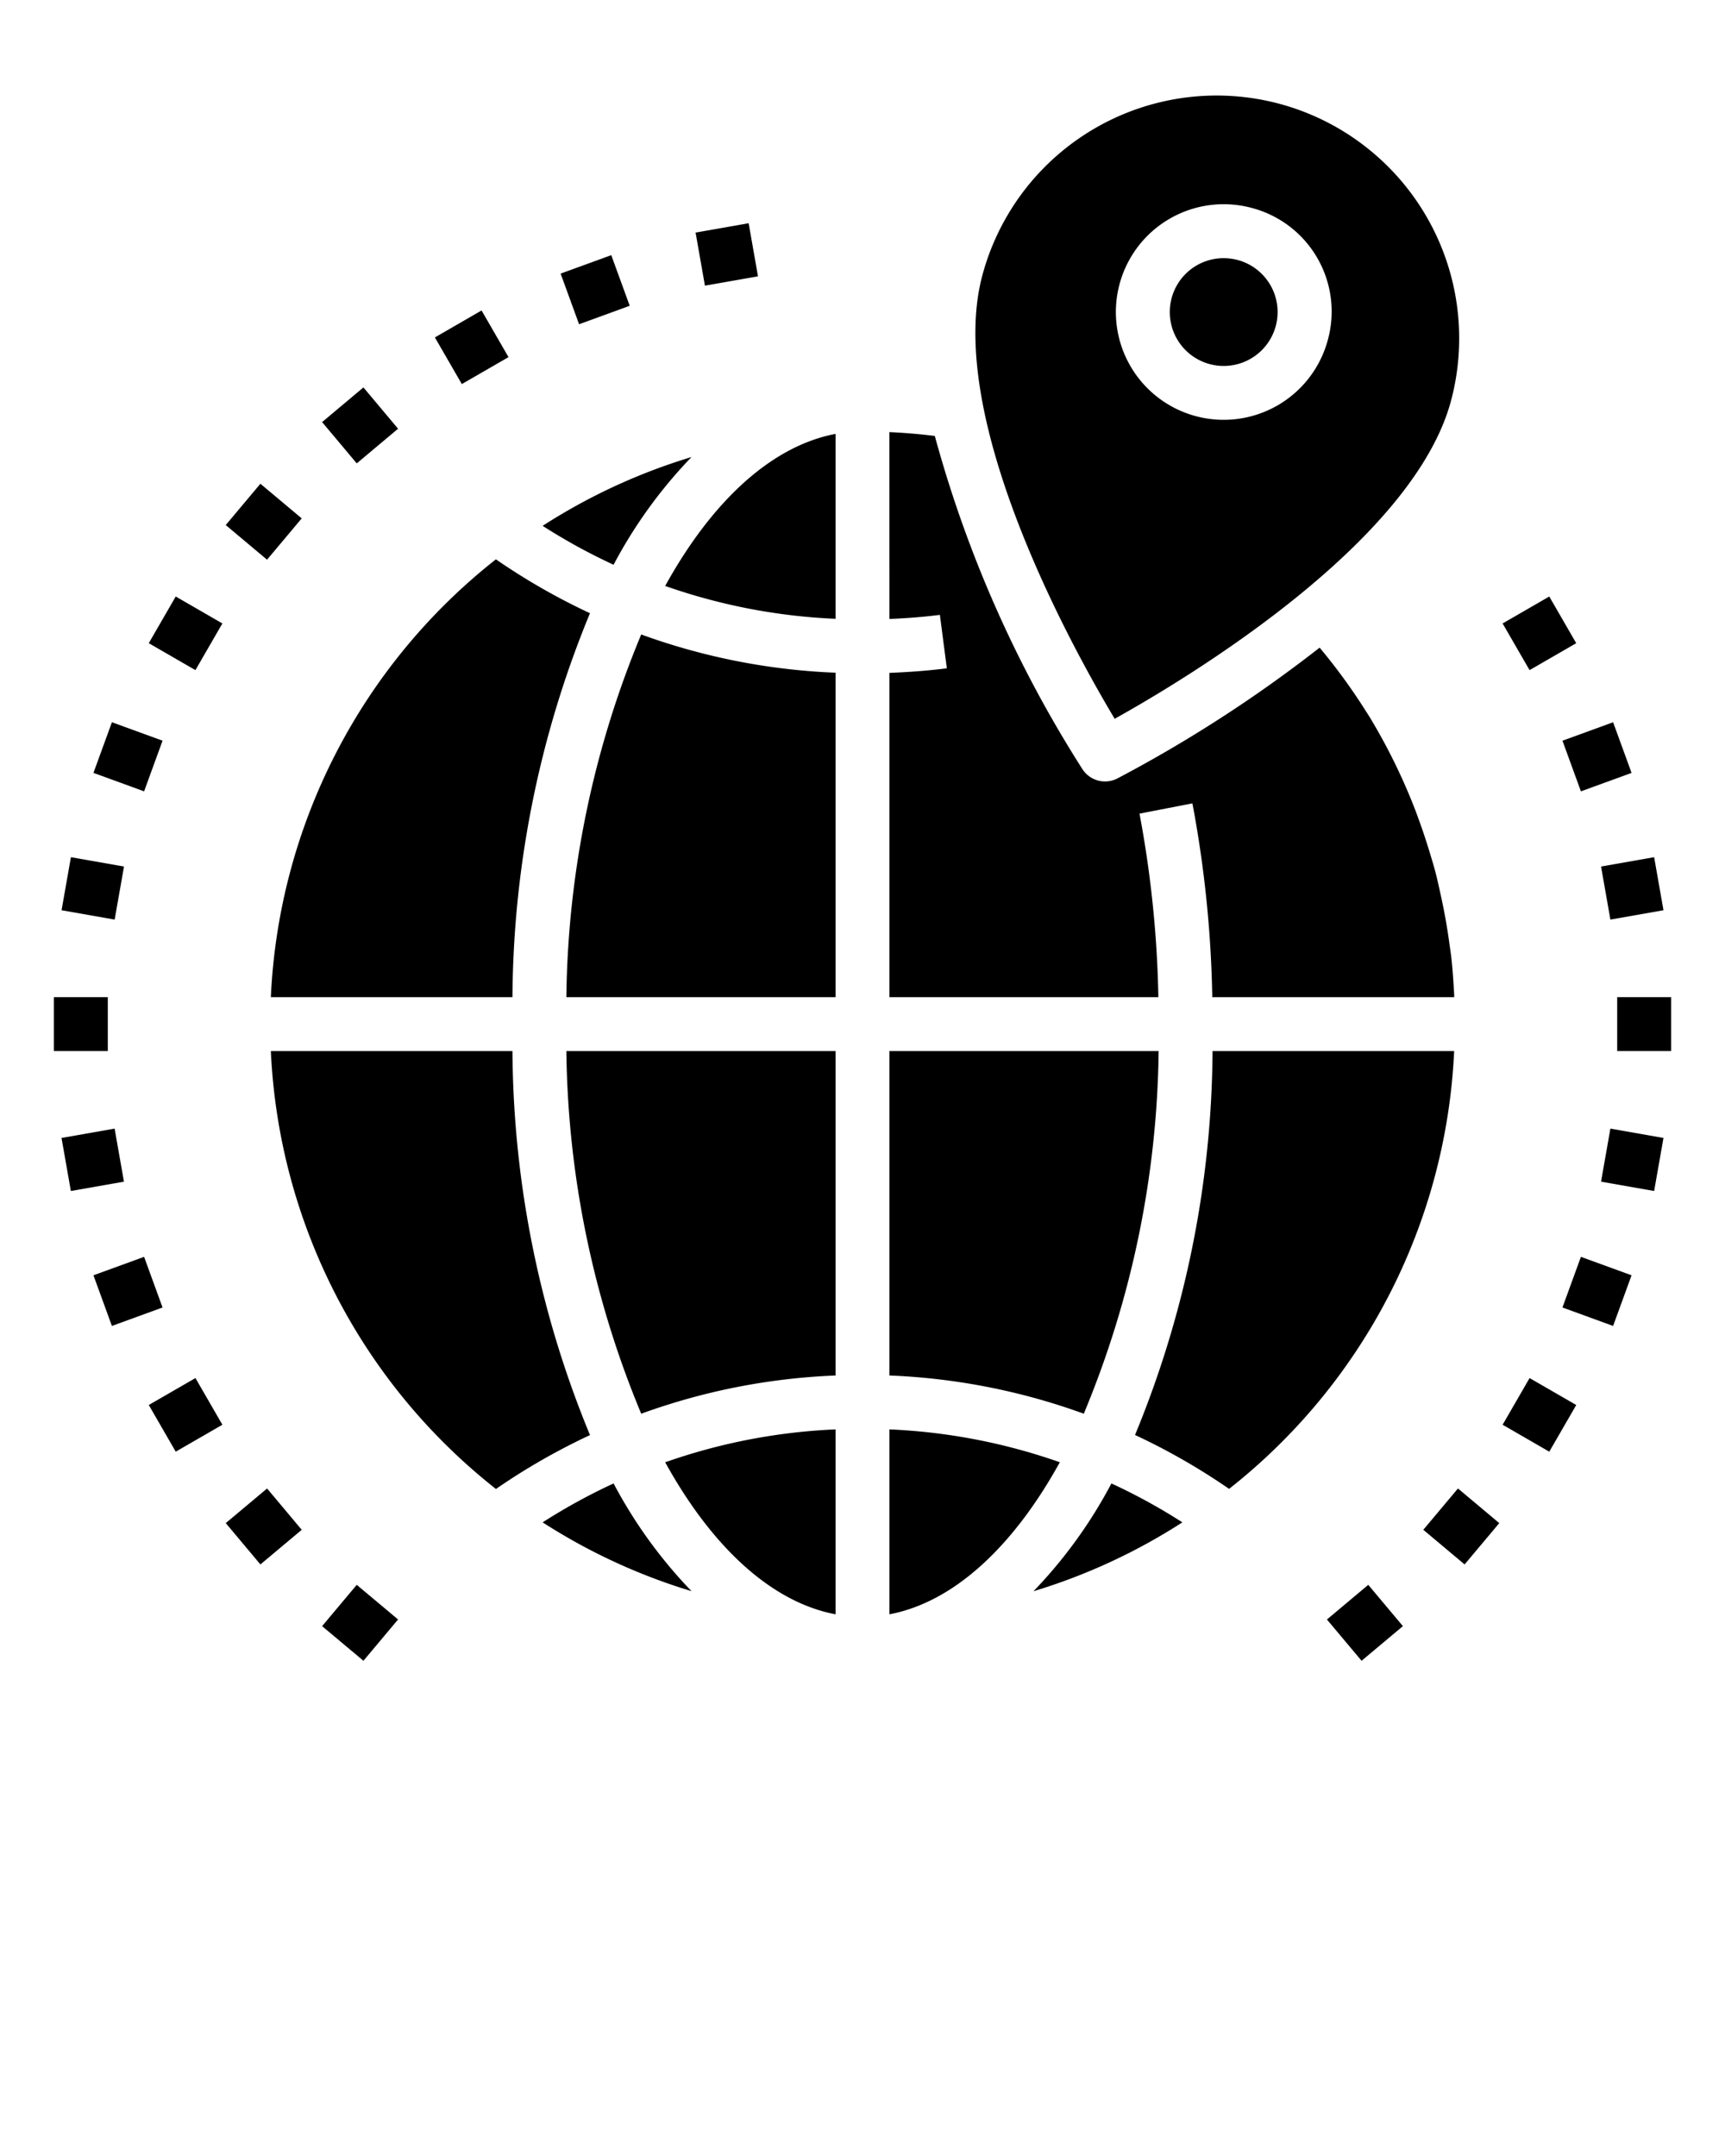 <?xml version="1.0" encoding="UTF-8" standalone="no"?>
<svg
   xmlns:dc="http://purl.org/dc/elements/1.1/"
   xmlns:cc="http://creativecommons.org/ns#"
   xmlns:rdf="http://www.w3.org/1999/02/22-rdf-syntax-ns#"
   xmlns:svg="http://www.w3.org/2000/svg"
   xmlns="http://www.w3.org/2000/svg"
   xmlns:sodipodi="http://sodipodi.sourceforge.net/DTD/sodipodi-0.dtd"
   xmlns:inkscape="http://www.inkscape.org/namespaces/inkscape"
   viewBox="0 0 64 80"
   x="0px"
   y="0px"
   version="1.1"
   id="svg84"
   sodipodi:docname="noun_Geography_3468767.svg"
   inkscape:version="1.0.1 (1.0.1+r75)">
  <defs
     id="defs88" />
  <sodipodi:namedview
     pagecolor="#ffffff"
     bordercolor="#666666"
     borderopacity="1"
     objecttolerance="10"
     gridtolerance="10"
     guidetolerance="10"
     inkscape:pageopacity="0"
     inkscape:pageshadow="2"
     inkscape:window-width="1920"
     inkscape:window-height="1016"
     id="namedview86"
     showgrid="false"
     inkscape:zoom="10.75"
     inkscape:cx="32"
     inkscape:cy="54.883721"
     inkscape:window-x="0"
     inkscape:window-y="27"
     inkscape:window-maximized="1"
     inkscape:current-layer="svg84" />
  <g
     id="g78">
    <path
       d="M33,59.9c2.4-.456,4.6-2.523,6.321-5.642A21.828,21.828,0,0,0,33,53.039Z"
       id="path2" />
    <path
       d="M43.868,56.488a21.826,21.826,0,0,0-2.633-1.444,17.585,17.585,0,0,1-2.891,4A21.86,21.86,0,0,0,43.868,56.488Z"
       id="path4" />
    <path
       d="M44.987,39a37.848,37.848,0,0,1-2.876,14.246,23.935,23.935,0,0,1,3.49,2A21.945,21.945,0,0,0,53.951,39Z"
       id="path6" />
    <path
       d="M45.918,9.647a2.059,2.059,0,0,0-.518-.068,2,2,0,1,0,.518.068Z"
       id="path8" />
    <path
       d="M33,39V51.039a23.836,23.836,0,0,1,7.21,1.418A36.012,36.012,0,0,0,42.987,39Z"
       id="path10" />
    <path
       d="M19.013,39H10.049A21.945,21.945,0,0,0,18.4,55.25a23.935,23.935,0,0,1,3.49-2A37.848,37.848,0,0,1,19.013,39Z"
       id="path12" />
    <path
       d="M47.471,3.852a9,9,0,0,0-11.024,6.364c-1.412,5.272,3.343,13.837,4.909,16.455,2.665-1.484,11.066-6.525,12.479-11.8A9.012,9.012,0,0,0,47.471,3.852Zm1.793,8.762a4,4,0,1,1-2.828-4.9A3.975,3.975,0,0,1,49.264,12.614Z"
       id="path14" />
    <path
       d="M33,22.968c.629-.028,1.255-.073,1.871-.153l.258,1.983c-.7.091-1.414.14-2.129.17V37h9.977a40.744,40.744,0,0,0-.7-6.81l1.963-.38A42.719,42.719,0,0,1,44.977,37h8.977c0-.087-.007-.174-.012-.261-.023-.4-.051-.8-.095-1.2-.019-.173-.048-.345-.071-.518q-.119-.882-.309-1.747c-.072-.33-.142-.659-.229-.984-.064-.238-.137-.472-.208-.707-.116-.38-.24-.757-.376-1.129-.065-.18-.129-.359-.2-.536a21.878,21.878,0,0,0-1.649-3.329c-.038-.062-.079-.123-.118-.184a21.891,21.891,0,0,0-1.727-2.374,50.091,50.091,0,0,1-7.507,4.856,1,1,0,0,1-1.293-.346,44.963,44.963,0,0,1-5.477-12.364c-.555-.07-1.115-.117-1.684-.143Z"
       id="path16" />
    <path
       d="M31,24.961a23.836,23.836,0,0,1-7.21-1.418A36.012,36.012,0,0,0,21.013,37H31Z"
       id="path18" />
    <path
       d="M31,39H21.013A36.012,36.012,0,0,0,23.79,52.457,23.836,23.836,0,0,1,31,51.039Z"
       id="path20" />
    <path
       d="M19.013,37a37.848,37.848,0,0,1,2.876-14.246,23.935,23.935,0,0,1-3.49-2A21.945,21.945,0,0,0,10.049,37Z"
       id="path22" />
    <path
       d="M31,16.1c-2.4.456-4.6,2.523-6.321,5.642A21.828,21.828,0,0,0,31,22.961Z"
       id="path24" />
    <path
       d="M25.656,16.959a21.86,21.86,0,0,0-5.524,2.553,21.826,21.826,0,0,0,2.633,1.444A17.585,17.585,0,0,1,25.656,16.959Z"
       id="path26" />
    <path
       d="M22.765,55.044a21.826,21.826,0,0,0-2.633,1.444,21.86,21.86,0,0,0,5.524,2.553A17.585,17.585,0,0,1,22.765,55.044Z"
       id="path28" />
    <path
       d="M31,59.9V53.039a21.828,21.828,0,0,0-6.321,1.22C26.4,57.378,28.6,59.445,31,59.9Z"
       id="path30" />
    <rect
       x="2"
       y="37"
       width="2"
       height="2"
       id="rect32" />
    <rect
       x="2.442"
       y="31.965"
       width="1.999"
       height="2"
       transform="translate(-29.62 30.637) rotate(-80.013)"
       id="rect34" />
    <rect
       x="3.749"
       y="27.082"
       width="2"
       height="2"
       transform="translate(-23.262 22.93) rotate(-69.981)"
       id="rect36" />
    <rect
       x="5.885"
       y="22.5"
       width="2"
       height="1.999"
       transform="translate(-16.908 17.709) rotate(-59.991)"
       id="rect38" />
    <rect
       x="8.784"
       y="18.359"
       width="2.001"
       height="2"
       transform="translate(-11.336 14.415) rotate(-50.012)"
       id="rect40" />
    <rect
       x="12.359"
       y="14.785"
       width="2.001"
       height="2"
       transform="translate(-7.02 12.276) rotate(-39.988)"
       id="rect42" />
    <rect
       x="16.5"
       y="11.886"
       width="2"
       height="1.999"
       transform="translate(-4.098 10.48) rotate(-30.009)"
       id="rect44" />
    <rect
       x="21.082"
       y="9.749"
       width="2"
       height="2"
       transform="translate(-2.346 8.209) rotate(-20.019)"
       id="rect46" />
    <rect
       x="25.965"
       y="8.441"
       width="1.999"
       height="2"
       transform="translate(-1.228 4.817) rotate(-9.982)"
       id="rect48" />
    <rect
       x="56.115"
       y="22.5"
       width="1.999"
       height="2"
       transform="translate(-4.097 31.715) rotate(-30.009)"
       id="rect50" />
    <rect
       x="58.251"
       y="27.082"
       width="2"
       height="2"
       transform="translate(-6.033 21.98) rotate(-20.019)"
       id="rect52" />
    <rect
       x="59.559"
       y="31.965"
       width="2"
       height="1.999"
       transform="translate(-4.797 10.996) rotate(-9.982)"
       id="rect54" />
    <rect
       x="60"
       y="37"
       width="2"
       height="2"
       id="rect56" />
    <rect
       x="59.559"
       y="42.036"
       width="1.999"
       height="2"
       transform="translate(7.673 95.213) rotate(-80.013)"
       id="rect58" />
    <rect
       x="58.251"
       y="46.919"
       width="2"
       height="2"
       transform="translate(-6.056 87.185) rotate(-69.981)"
       id="rect60" />
    <rect
       x="56.115"
       y="51.5"
       width="2"
       height="1.999"
       transform="translate(-16.912 75.702) rotate(-59.991)"
       id="rect62" />
    <rect
       x="53.215"
       y="55.641"
       width="2.001"
       height="2"
       transform="translate(-24.022 61.78) rotate(-50.012)"
       id="rect64" />
    <rect
       x="49.64"
       y="59.215"
       width="2.001"
       height="2"
       transform="translate(-26.855 46.623) rotate(-39.988)"
       id="rect66" />
    <rect
       x="12.359"
       y="59.215"
       width="2"
       height="2.001"
       transform="translate(-41.37 31.772) rotate(-50.03)"
       id="rect68" />
    <rect
       x="8.785"
       y="55.64"
       width="2"
       height="2.001"
       transform="translate(-34.099 19.518) rotate(-39.97)"
       id="rect70" />
    <rect
       x="5.886"
       y="51.5"
       width="1.999"
       height="2"
       transform="translate(-25.324 10.473) rotate(-29.995)"
       id="rect72" />
    <rect
       x="3.749"
       y="46.918"
       width="2"
       height="2"
       transform="translate(-16.117 4.521) rotate(-20.019)"
       id="rect74" />
    <rect
       x="2.441"
       y="42.036"
       width="2"
       height="1.999"
       transform="translate(-7.408 1.248) rotate(-9.982)"
       id="rect76" />
  </g>
</svg>
